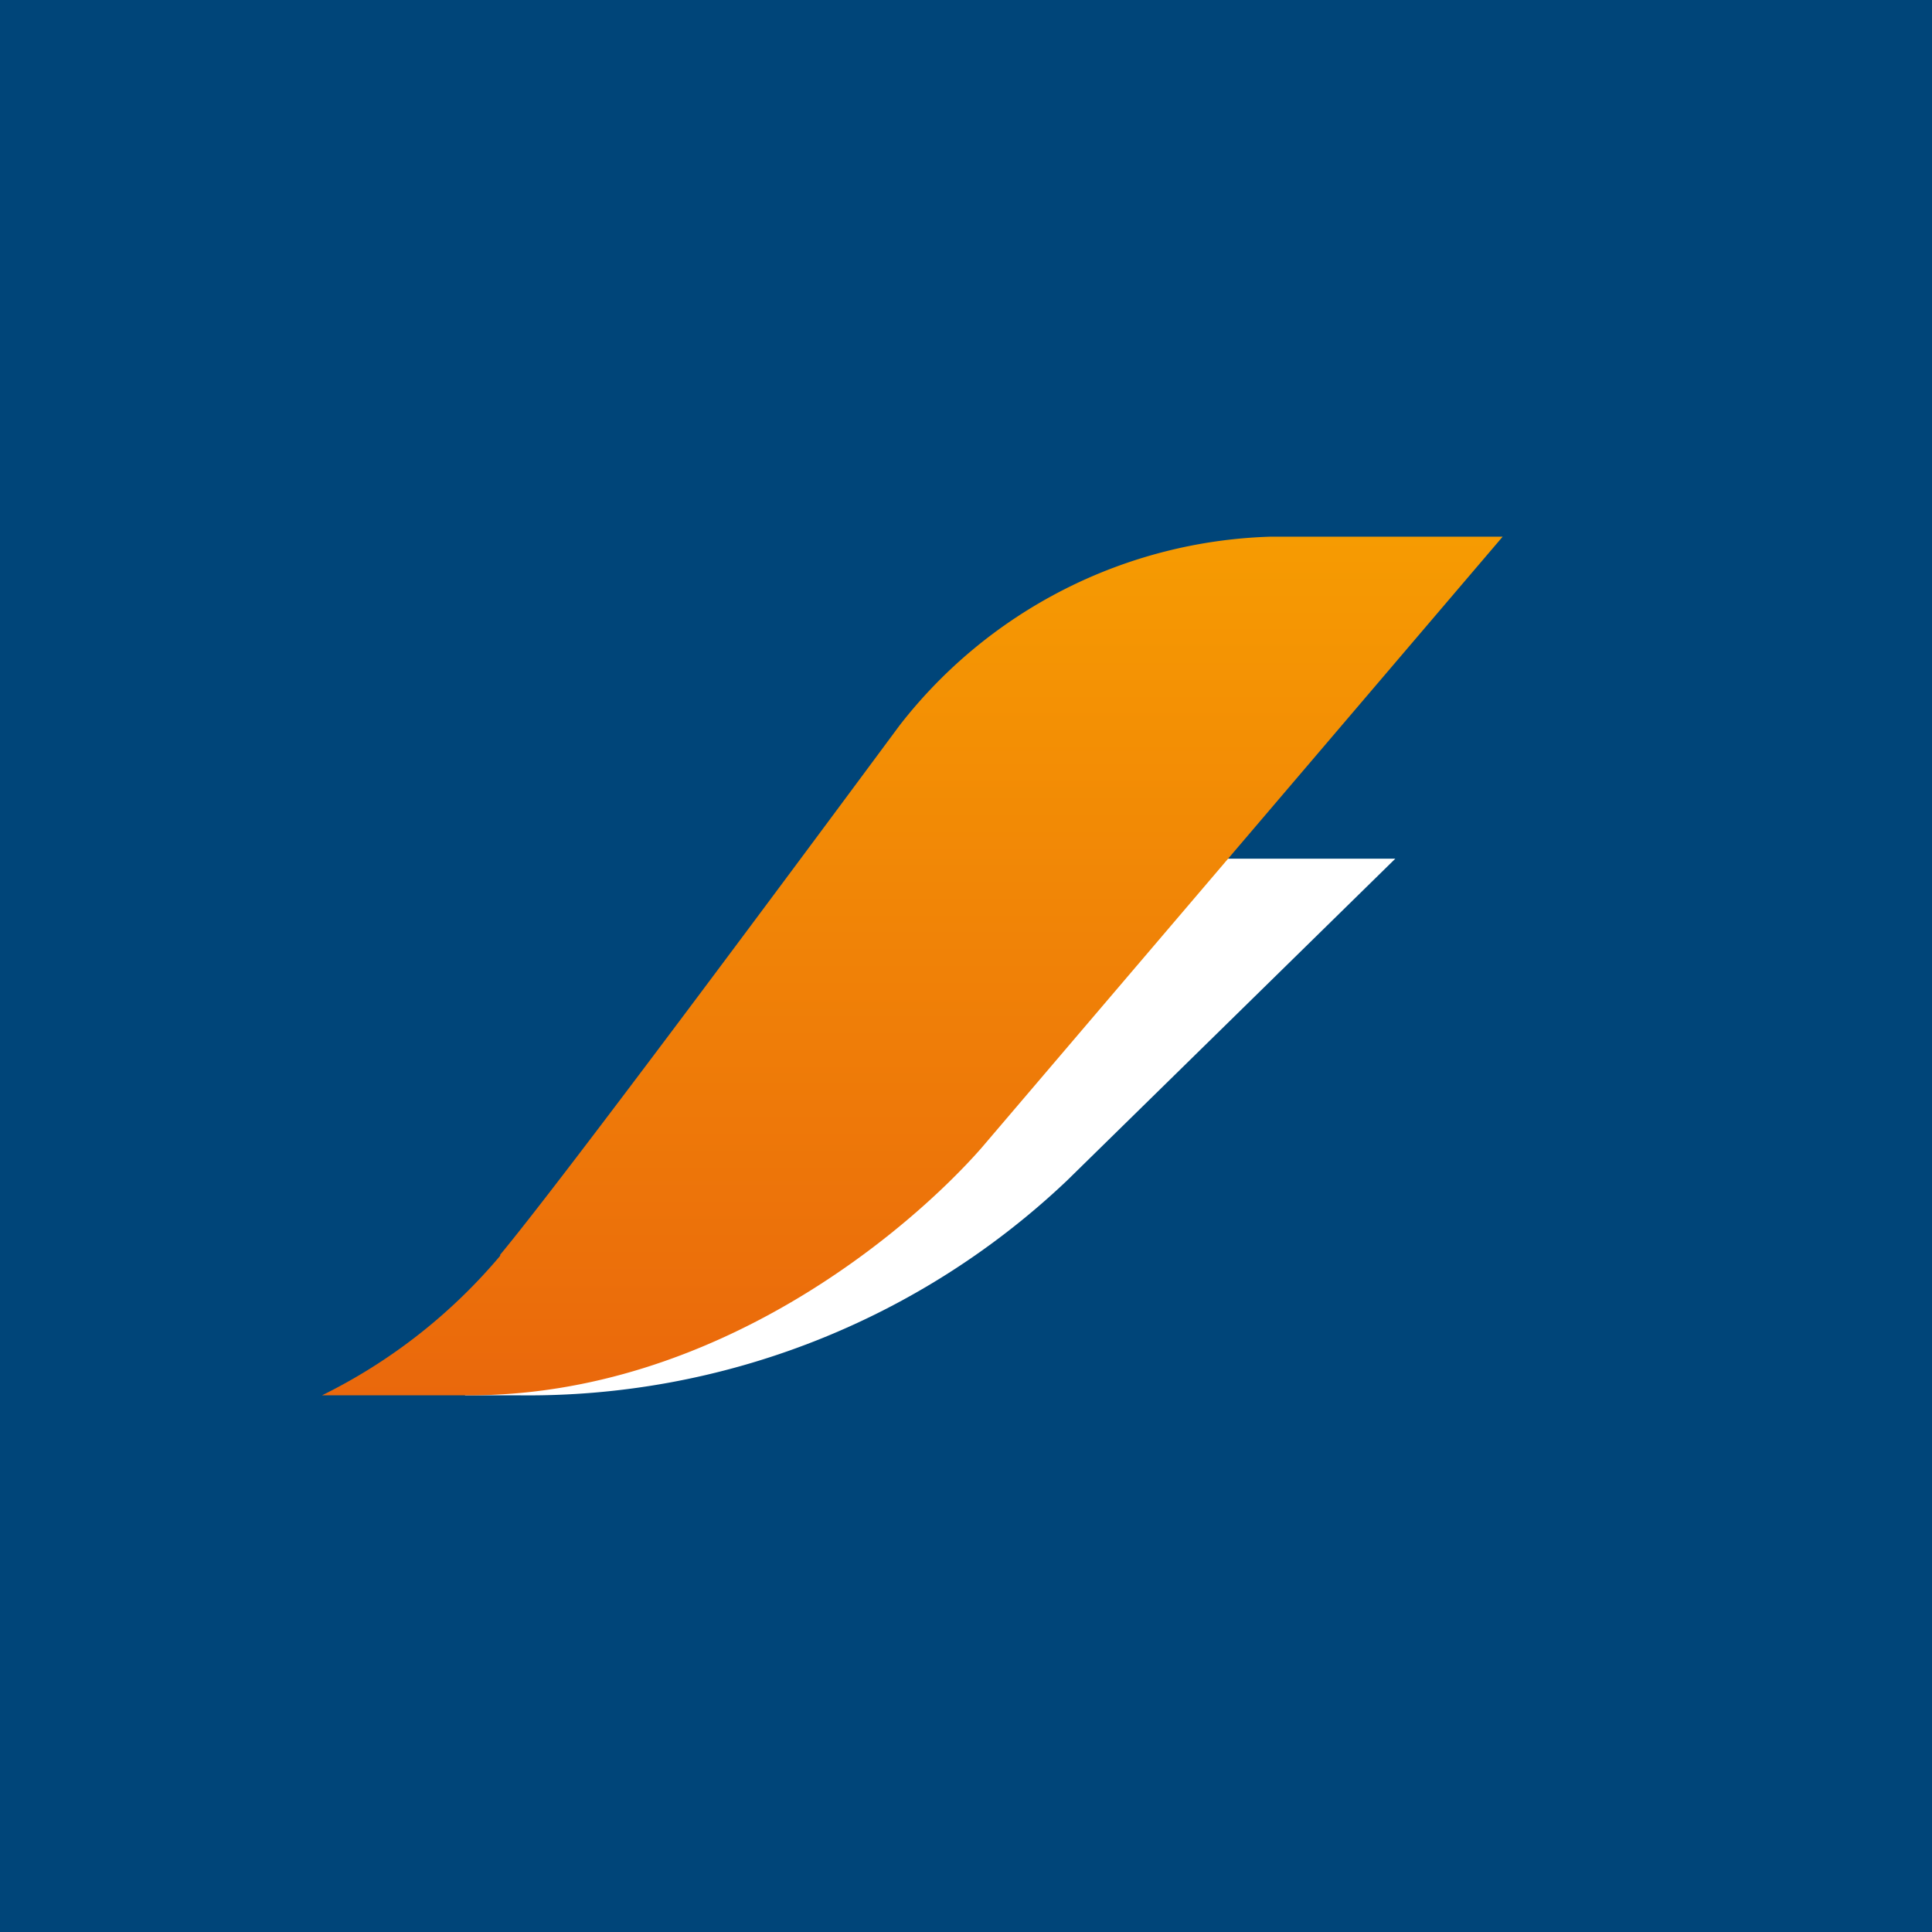 <!-- by TradingView --><svg width="18" height="18" viewBox="0 0 18 18" xmlns="http://www.w3.org/2000/svg"><path fill="#004579" d="M0 0h18v18H0z"/><path d="M4.85 13h-.52l6.22-5H13l-3.06 3a7.29 7.29 0 0 1-5.1 2Z" fill="#fff"/><path d="M4.66 11.7A5.14 5.14 0 0 1 3 13h1.37c2.3 0 4.1-1.54 4.77-2.3L14 5h-2.16a4.55 4.55 0 0 0-3.46 1.76c-1 1.35-3.13 4.22-3.72 4.93Z" fill="url(#ax0dzqo2m)"/><defs><linearGradient id="ax0dzqo2m" x1="8.5" y1="5" x2="8.5" y2="13" gradientUnits="userSpaceOnUse"><stop stop-color="#F69B02"/><stop offset="1" stop-color="#EA680C"/></linearGradient></defs></svg>